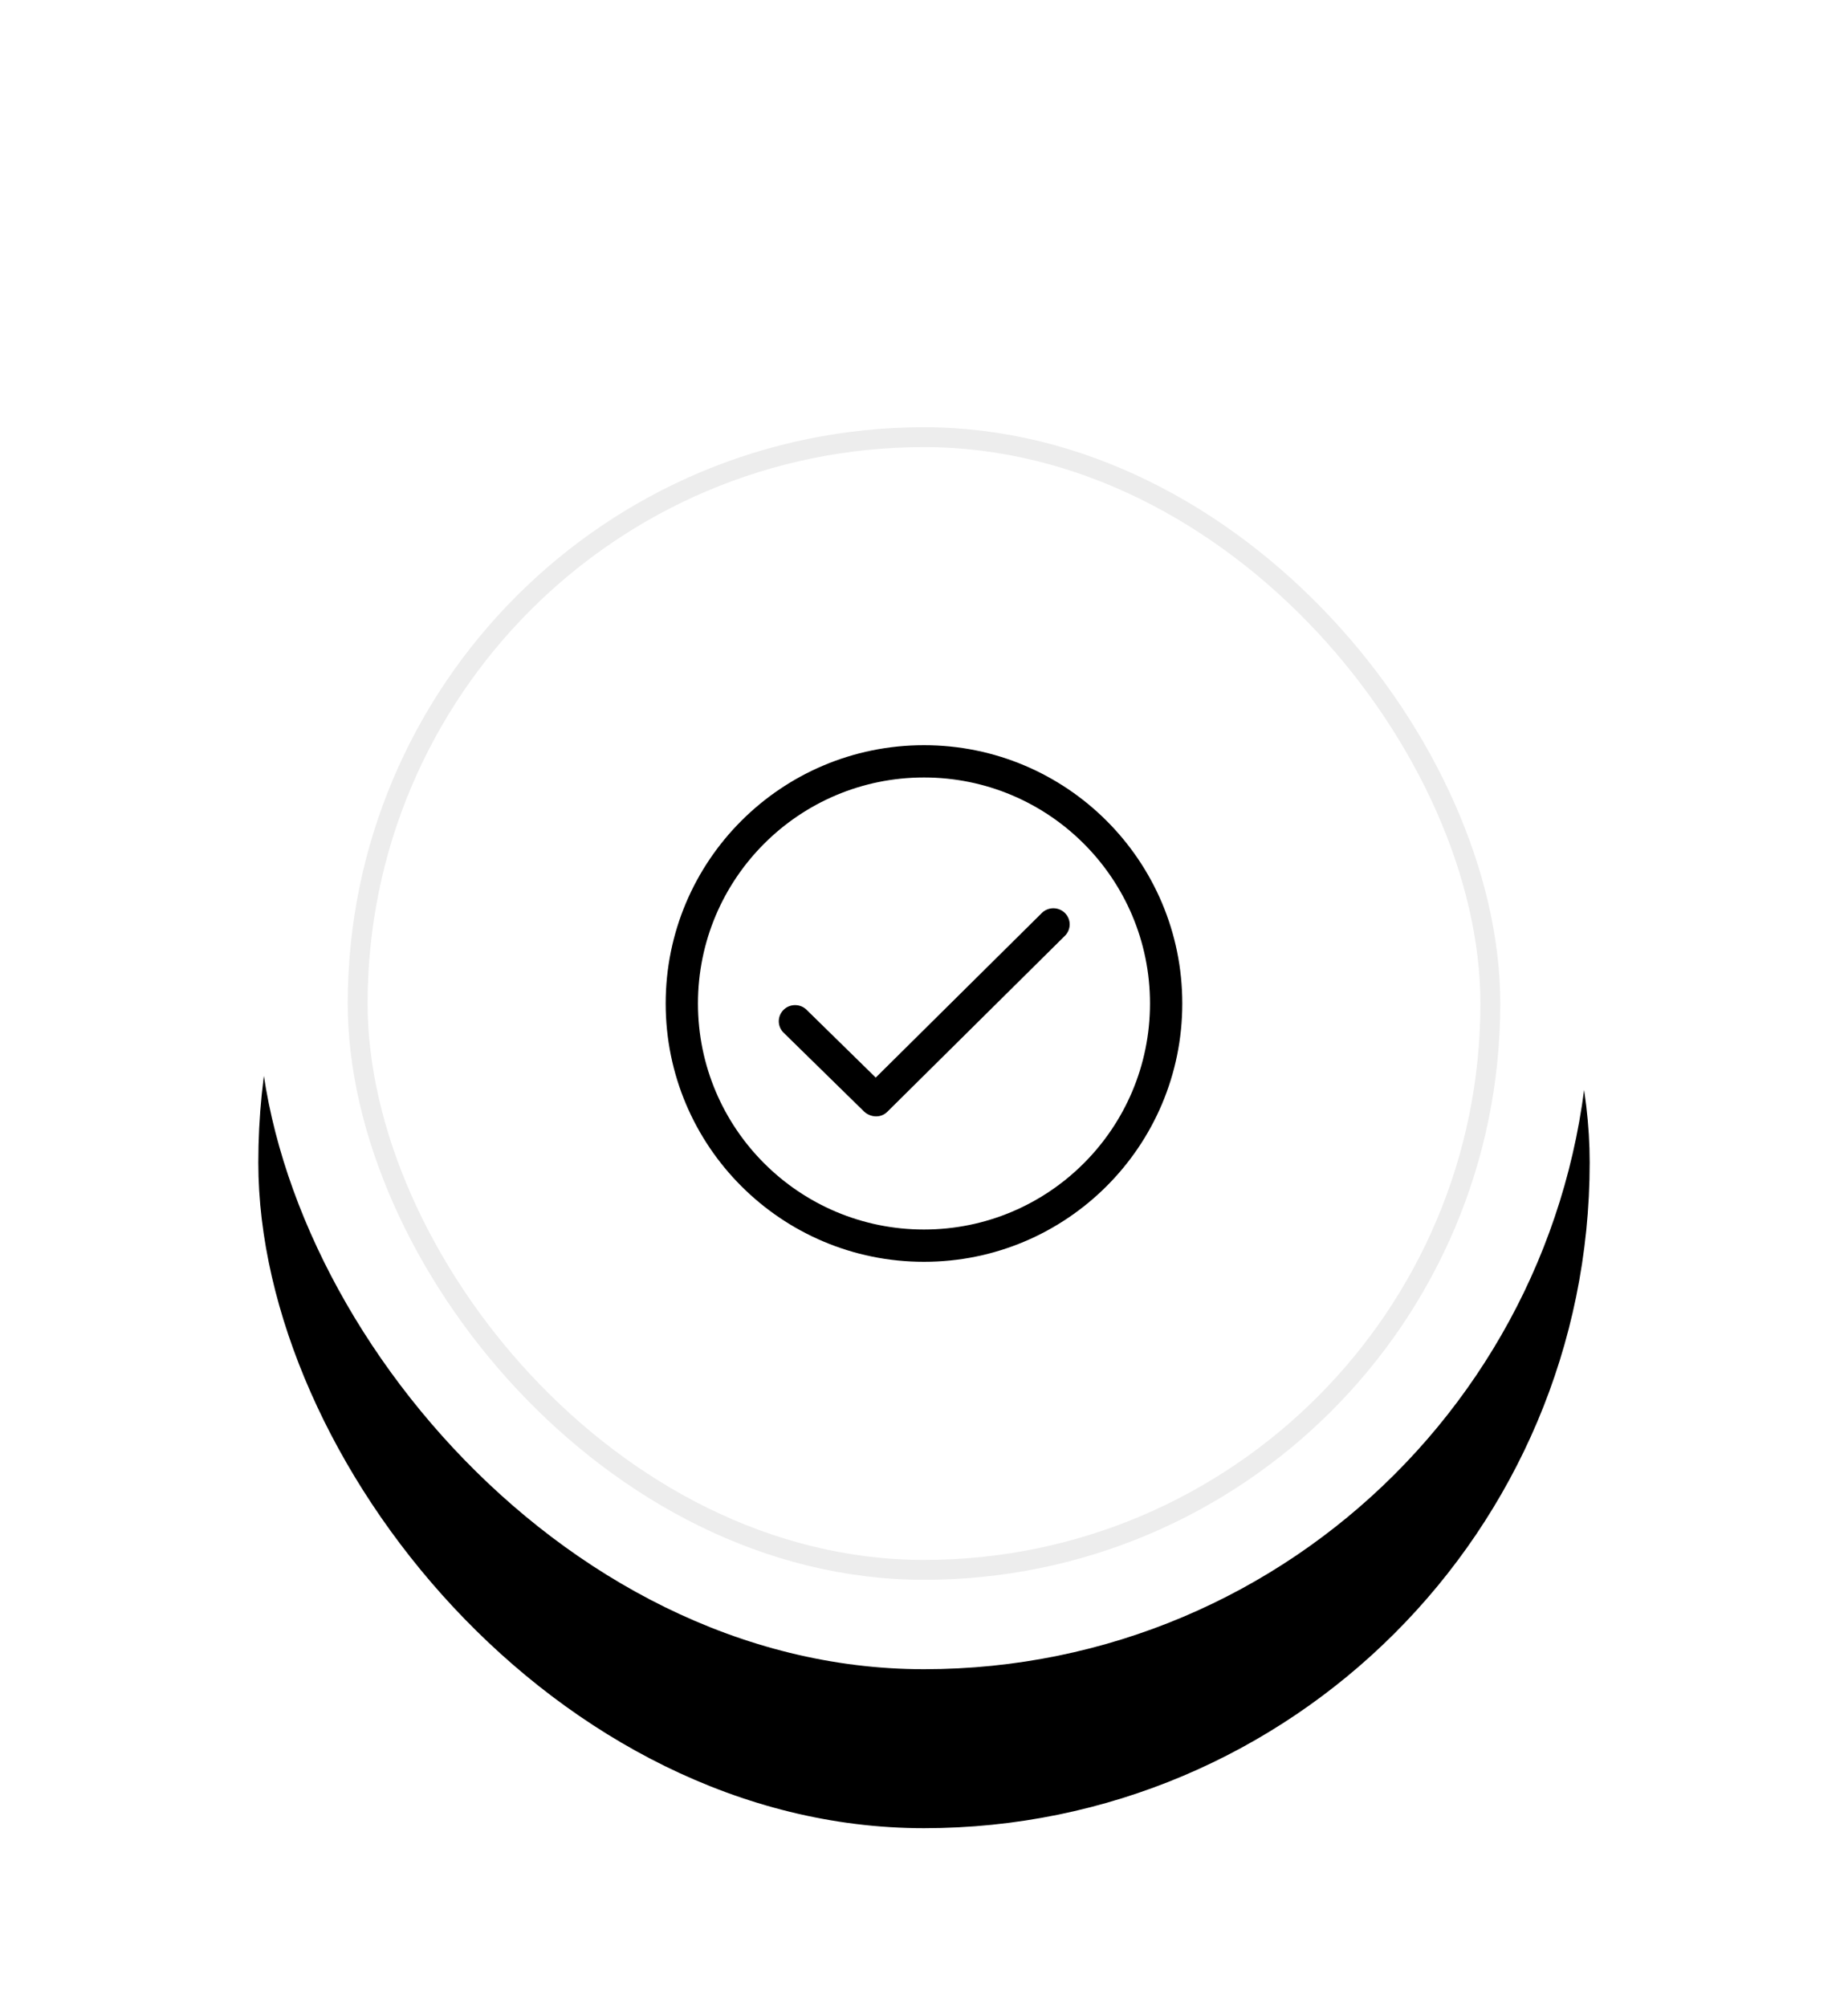 <?xml version="1.0" encoding="UTF-8"?>
<svg width="93px" height="101px" viewBox="0 0 93 101" version="1.1" xmlns="http://www.w3.org/2000/svg" xmlns:xlink="http://www.w3.org/1999/xlink">
    <title>icon-2</title>
    <defs>
        <rect id="path-1" x="0" y="0" width="67" height="67" rx="33.5"></rect>
        <filter x="-32.1%" y="-26.1%" width="164.2%" height="164.2%" filterUnits="objectBoundingBox" id="filter-2">
            <feOffset dx="0" dy="4" in="SourceAlpha" result="shadowOffsetOuter1"></feOffset>
            <feGaussianBlur stdDeviation="6.5" in="shadowOffsetOuter1" result="shadowBlurOuter1"></feGaussianBlur>
            <feColorMatrix values="0 0 0 0 0   0 0 0 0 0   0 0 0 0 0  0 0 0 0.056 0" type="matrix" in="shadowBlurOuter1" result="shadowMatrixOuter1"></feColorMatrix>
            <feOffset dx="0" dy="1" in="SourceAlpha" result="shadowOffsetOuter2"></feOffset>
            <feColorMatrix values="0 0 0 0 0   0 0 0 0 0   0 0 0 0 0  0 0 0 0.087 0" type="matrix" in="shadowOffsetOuter2" result="shadowMatrixOuter2"></feColorMatrix>
            <feOffset dx="0" dy="3" in="SourceAlpha" result="shadowOffsetOuter3"></feOffset>
            <feGaussianBlur stdDeviation="2" in="shadowOffsetOuter3" result="shadowBlurOuter3"></feGaussianBlur>
            <feColorMatrix values="0 0 0 0 0   0 0 0 0 0   0 0 0 0 0  0 0 0 0.061 0" type="matrix" in="shadowBlurOuter3" result="shadowMatrixOuter3"></feColorMatrix>
            <feMerge>
                <feMergeNode in="shadowMatrixOuter1"></feMergeNode>
                <feMergeNode in="shadowMatrixOuter2"></feMergeNode>
                <feMergeNode in="shadowMatrixOuter3"></feMergeNode>
            </feMerge>
        </filter>
    </defs>
    <g id="icon-2" stroke="none" stroke-width="1" fill="none" fill-rule="evenodd">
        <g id="Group-16" transform="translate(13, 17)">
            <g id="Rectangle">
                <use fill="black" fill-opacity="1" filter="url(#filter-2)" xlink:href="#path-1"></use>
                <use fill="#FFFFFF" fill-rule="evenodd" xlink:href="#path-1"></use>
            </g>
            <g id="checked" transform="translate(20.5, 20.5)" fill="#000000" fill-rule="nonzero">
                <path d="M12.999,0 C5.819,0 0,5.819 0,12.999 C0,20.178 5.819,25.998 12.999,25.998 C20.178,25.998 25.998,20.178 25.998,12.999 C25.998,5.819 20.178,0 12.999,0 Z M12.999,24.373 C6.717,24.373 1.625,19.281 1.625,12.999 C1.625,6.717 6.717,1.625 12.999,1.625 C19.281,1.625 24.373,6.717 24.373,12.999 C24.373,19.281 19.281,24.373 12.999,24.373 Z" id="Shape"></path>
                <path d="M18.93,8.444 L10.571,16.727 L7.093,13.318 C6.773,13.001 6.253,13.001 5.933,13.318 C5.612,13.636 5.612,14.15 5.933,14.467 L9.995,18.447 C10.328,18.74 10.826,18.773 11.155,18.447 L20.091,9.592 C20.411,9.276 20.411,8.761 20.091,8.444 C19.77,8.127 19.251,8.127 18.93,8.444 Z" id="Path"></path>
            </g>
            <rect id="Rectangle-Copy-3" stroke="#000000" opacity="0.072" x="5" y="5" width="57" height="57" rx="28.5"></rect>
        </g>
    </g>
</svg>